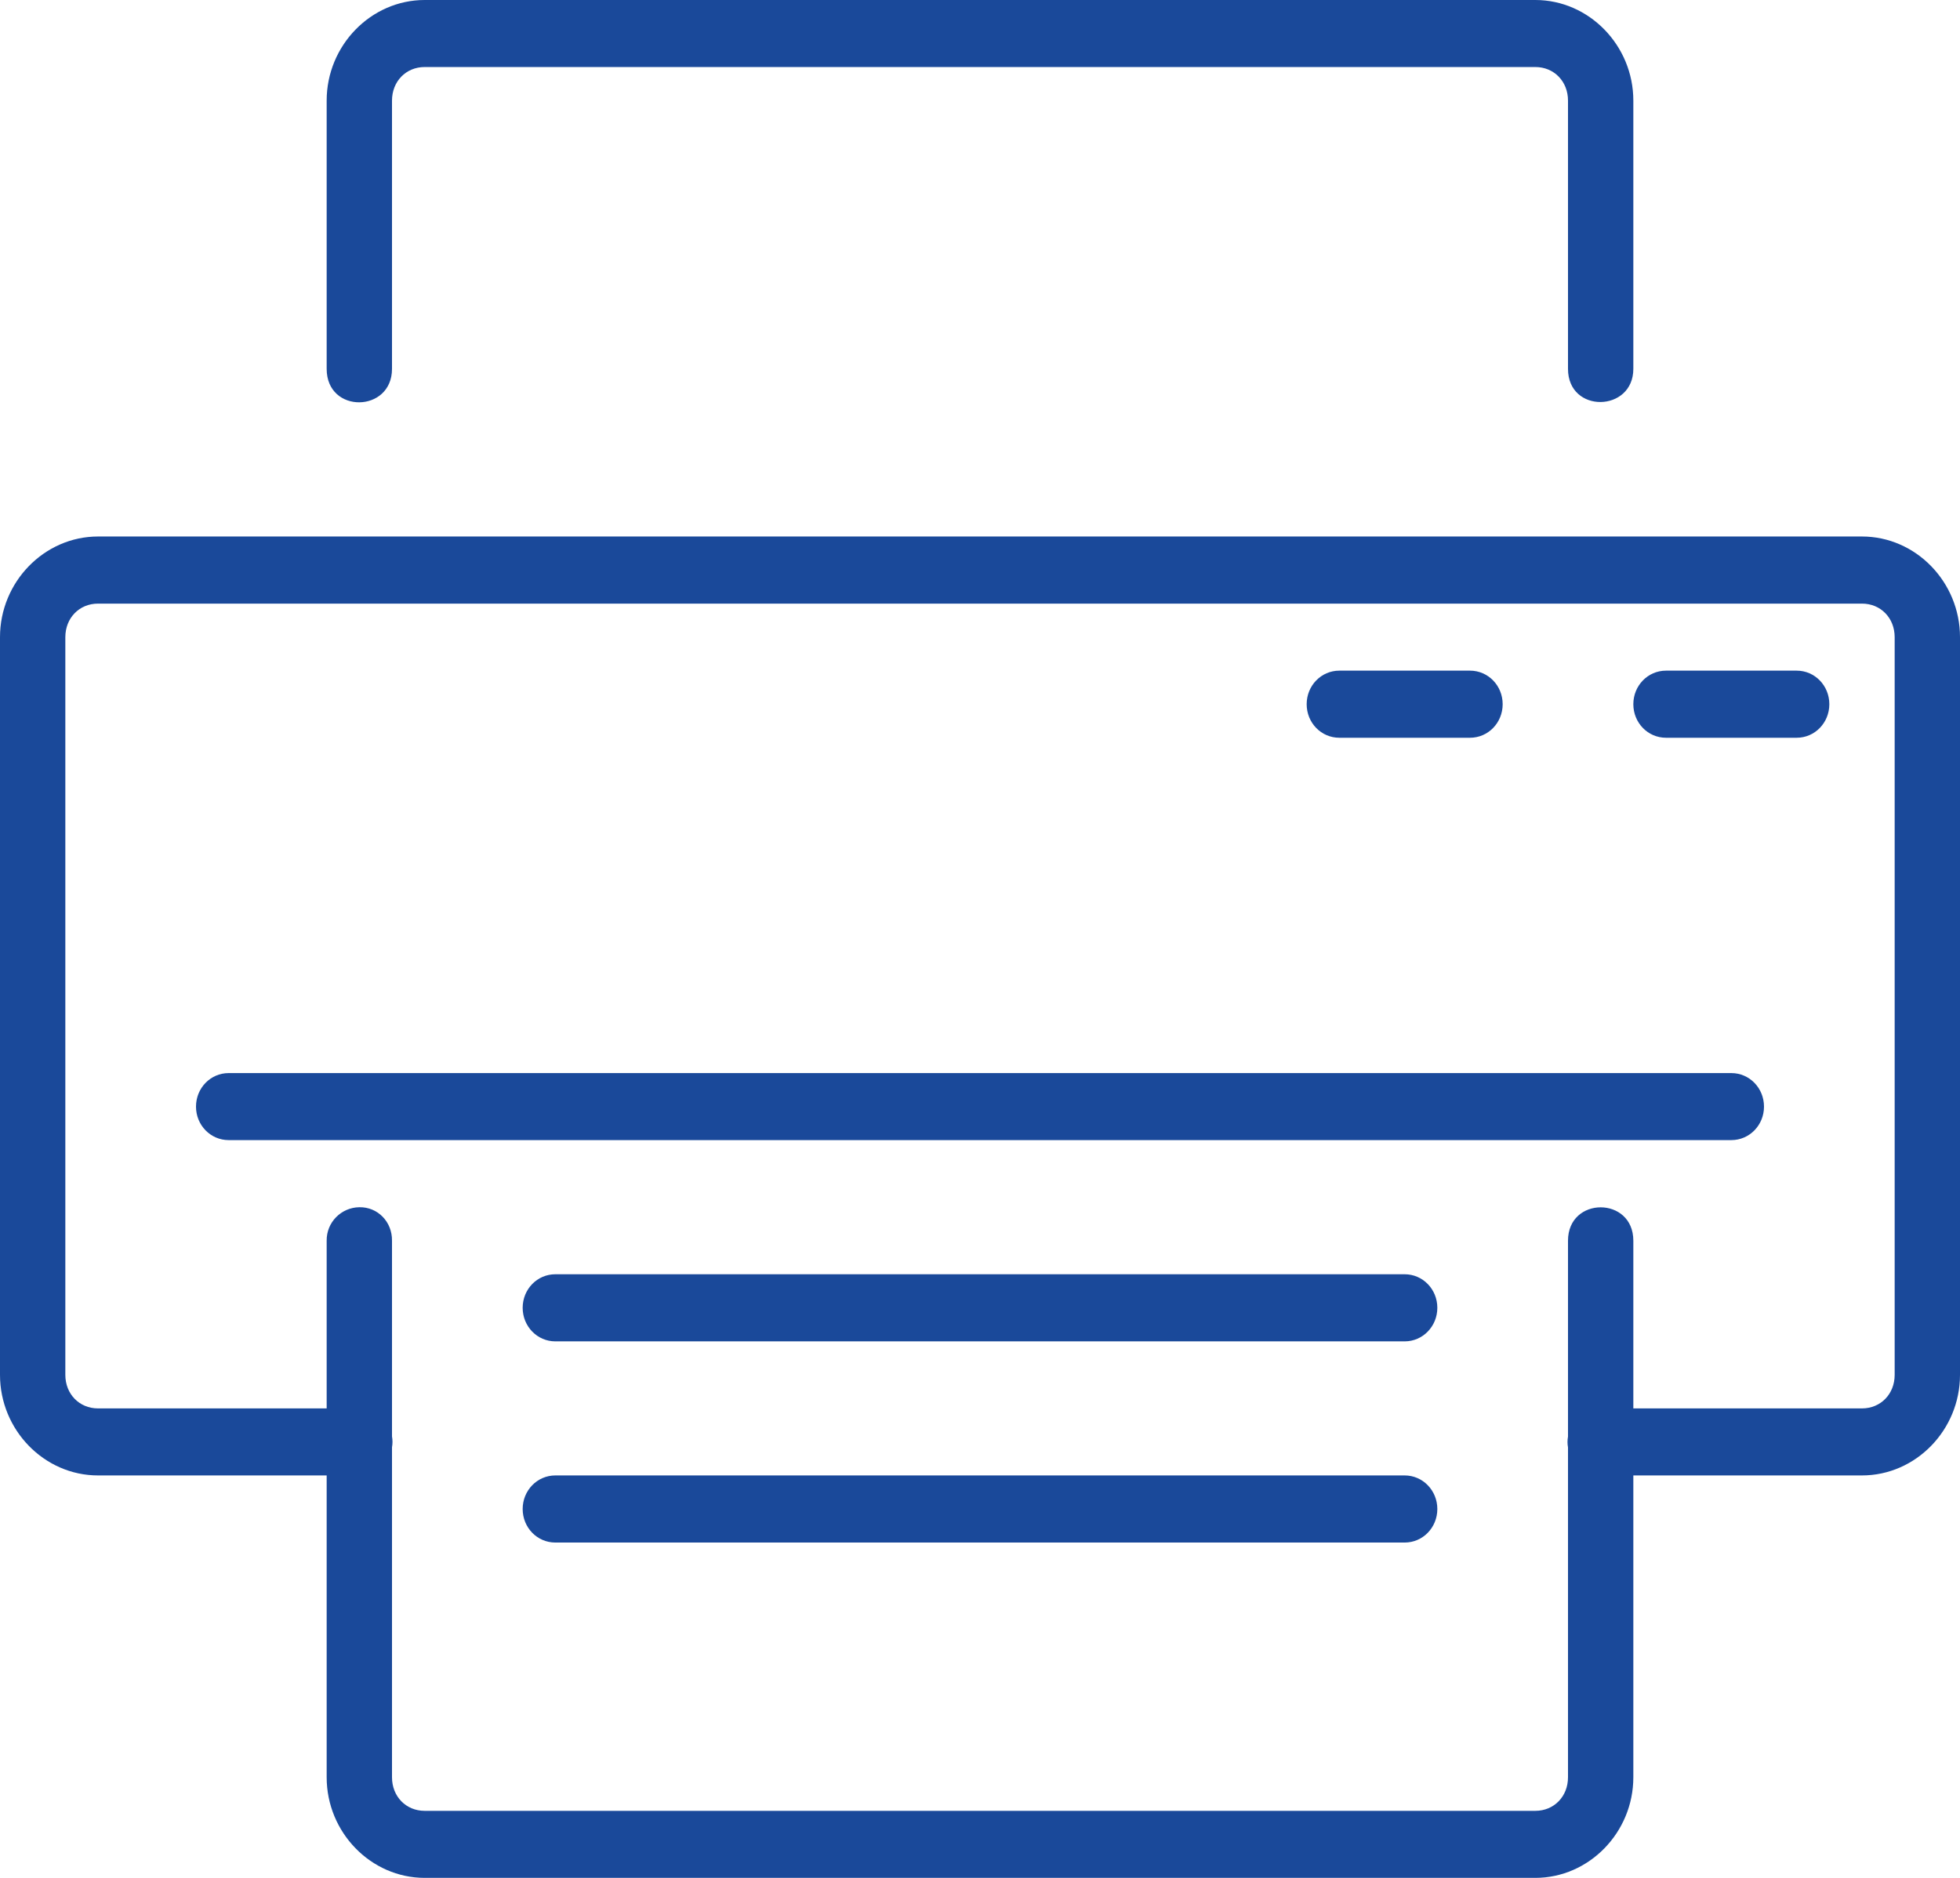 <svg width="24" height="23" viewBox="0 0 24 23" fill="none" xmlns="http://www.w3.org/2000/svg">
<path d="M16.4 8.214H18C18.222 8.214 18.4 8.397 18.4 8.625C18.4 8.853 18.222 9.036 18 9.036H16.4C16.178 9.036 16 8.853 16 8.625C16 8.397 16.178 8.214 16.4 8.214ZM20.4 8.214H22C22.222 8.214 22.4 8.397 22.4 8.625C22.4 8.853 22.222 9.036 22 9.036H20.4C20.178 9.036 20 8.853 20 8.625C20 8.397 20.178 8.214 20.4 8.214ZM6.8 18.071H17.2C17.422 18.071 17.6 18.255 17.6 18.482C17.6 18.71 17.422 18.893 17.2 18.893H6.8C6.578 18.893 6.4 18.71 6.4 18.482C6.4 18.255 6.578 18.071 6.8 18.071ZM6.8 15.607H17.2C17.422 15.607 17.6 15.79 17.6 16.018C17.6 16.245 17.422 16.429 17.2 16.429H6.8C6.578 16.429 6.4 16.245 6.4 16.018C6.4 15.79 6.578 15.607 6.8 15.607ZM2.8 13.143H21.2C21.422 13.143 21.6 13.326 21.6 13.554C21.6 13.781 21.422 13.964 21.2 13.964H2.8C2.578 13.964 2.4 13.781 2.4 13.554C2.4 13.326 2.578 13.143 2.8 13.143ZM1.2 6.571C0.542 6.571 0 7.128 0 7.804V16.839C0 17.515 0.542 18.071 1.2 18.071H4V21.768C4 22.443 4.542 23 5.2 23H18.8C19.458 23 20 22.443 20 21.768V18.071H22.8C23.458 18.071 24 17.515 24 16.839V7.804C24 7.128 23.458 6.571 22.8 6.571H1.2ZM1.2 7.393H22.8C23.029 7.393 23.2 7.569 23.2 7.804V16.839C23.2 17.074 23.029 17.25 22.8 17.25H20V15.196C20 14.651 19.2 14.651 19.2 15.196V17.595C19.192 17.639 19.192 17.684 19.2 17.728V21.768C19.2 22.003 19.029 22.179 18.8 22.179H5.2C4.971 22.179 4.8 22.003 4.8 21.768V17.726C4.808 17.682 4.808 17.638 4.8 17.593V15.196C4.803 14.965 4.626 14.782 4.4 14.786C4.179 14.789 3.997 14.97 4 15.196V17.25H1.2C0.971 17.25 0.8 17.074 0.8 16.839V7.804C0.8 7.569 0.971 7.393 1.2 7.393ZM5.2 0C4.542 0 4 0.557 4 1.232V4.518C4 5.071 4.8 5.057 4.8 4.518V1.232C4.8 0.997 4.971 0.821 5.2 0.821H18.8C19.029 0.821 19.2 0.997 19.2 1.232V4.518C19.2 5.068 20 5.05 20 4.518V1.232C20 0.557 19.458 0 18.8 0H5.2Z" fill="#1A499A"/>
</svg>
